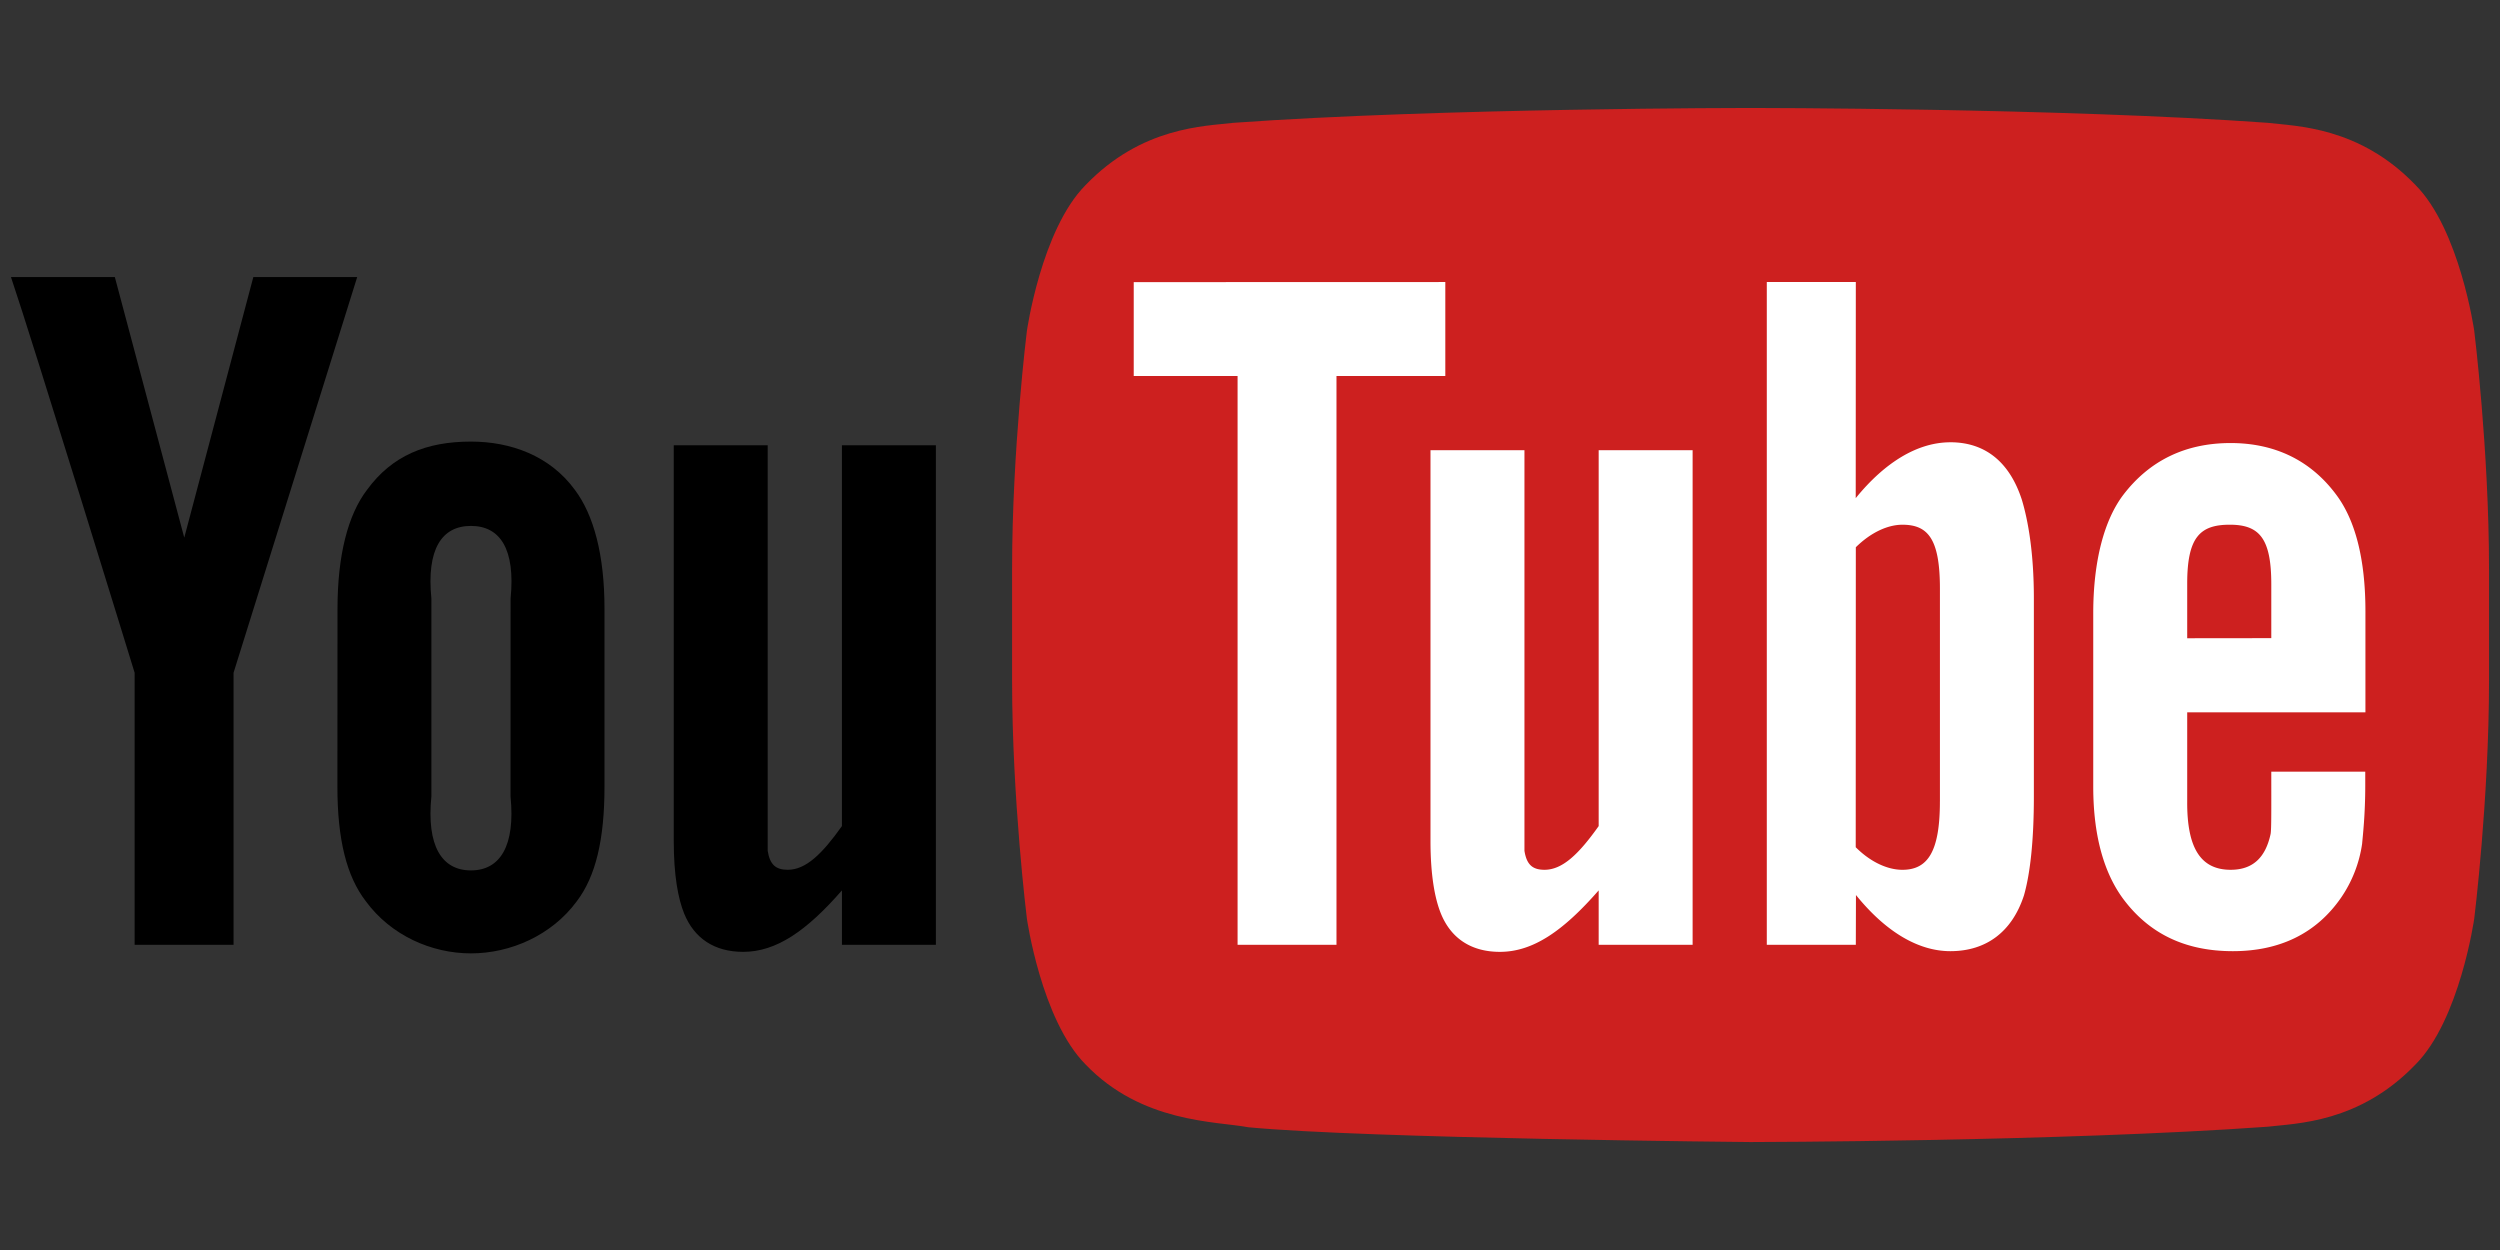 <svg width="128" height="64" xmlns="http://www.w3.org/2000/svg"><rect width="100%" height="100%" fill="#333333" stroke="none"/><g xmlns="http://www.w3.org/2000/svg"><path fill="#cd201f" d="M126.683 16.95s-.738-5.188-3.006-7.473c-2.875-2.997-6.1-3.013-7.577-3.189-10.582-.76-26.454-.76-26.454-.76h-.033s-15.874 0-26.455.76c-1.479.176-4.7.192-7.578 3.19-2.267 2.284-3.004 7.471-3.004 7.471s-.757 6.091-.757 12.183v5.711c0 6.092.757 12.184.757 12.184s.738 5.187 3.004 7.472c2.877 2.999 6.656 2.903 8.339 3.217 6.05.578 25.709.757 25.709.757s15.89-.024 26.472-.785c1.477-.176 4.7-.19 7.576-3.189 2.268-2.285 3.006-7.472 3.006-7.472s.756-6.092.756-12.184v-5.71c0-6.093-.756-12.184-.756-12.184"/><path d="M47.917 48.374h-4.81v-2.786c-1.825 2.091-3.371 3.147-5.057 3.147-1.479 0-2.506-.697-3.02-1.958-.312-.767-.534-1.963-.534-3.721V22.797h4.81v20.766c.113.71.416.97 1.027.97.92 0 1.754-.8 2.773-2.237V22.797h4.811v25.577zm-21.778-7.598c.253 2.533-.533 3.789-2.027 3.789s-2.278-1.256-2.025-3.789v-10.13c-.253-2.532.531-3.719 2.025-3.719 1.495 0 2.282 1.187 2.03 3.72l-.003 10.13zm4.811-9.623c0-2.733-.549-4.786-1.52-6.077-1.281-1.75-3.291-2.467-5.318-2.467-2.292 0-4.038.717-5.318 2.467-.986 1.291-1.514 3.366-1.514 6.1l-.005 9.094c0 2.717.47 4.595 1.456 5.875 1.28 1.744 3.356 2.668 5.381 2.668 2.027 0 4.138-.924 5.42-2.668.97-1.28 1.418-3.158 1.418-5.875v-9.117zm-18.992 3.292v13.929H6.893V34.445S1.644 17.37.562 14.187H5.88l3.554 13.34 3.536-13.34h5.318l-6.33 20.258z"/><g fill="#fff"><path d="M111.985 29.878c0-2.368.65-3.013 2.18-3.013 1.52 0 2.125.704 2.125 3.044v2.764l-4.305.005v-2.8zm9.125 6.594v-5.177c0-2.704-.533-4.683-1.493-5.963-1.283-1.731-3.109-2.648-5.409-2.648-2.341 0-4.166.917-5.492 2.648-.974 1.28-1.542 3.37-1.542 6.076v8.862c0 2.69.625 4.571 1.598 5.838 1.326 1.728 3.152 2.592 5.55 2.592 2.395 0 4.276-.905 5.544-2.743a6.519 6.519 0 0 0 1.073-2.746c.041-.46.162-1.506.162-2.983v-.717h-4.811c0 1.839.01 2.932-.034 3.182-.262 1.226-.92 1.84-2.048 1.84-1.574 0-2.24-1.177-2.223-3.513v-4.548h9.125zM99.323 41.03c0 2.533-.597 3.504-1.92 3.504-.754 0-1.623-.389-2.39-1.156l.005-15.358c.766-.756 1.631-1.154 2.386-1.154 1.322 0 1.92.743 1.92 3.276V41.03zm.534-18.385c-1.687 0-3.363 1.037-4.844 2.86l.005-11.065H90.46v33.935h4.558l.007-2.55c1.531 1.895 3.202 2.875 4.832 2.875 1.825 0 3.159-.977 3.771-2.859.306-1.072.506-2.723.506-5.064V30.648c0-2.397-.307-4.036-.613-5.054-.612-1.894-1.839-2.95-3.664-2.95m-13.195 25.73h-4.81v-2.786c-1.826 2.091-3.371 3.147-5.057 3.147-1.478 0-2.506-.697-3.02-1.958-.312-.767-.534-1.963-.534-3.721V23.051h4.811v20.512c.113.71.415.97 1.026.97.921 0 1.754-.8 2.774-2.237V23.05h4.81v25.323z"/><path d="M68.428 48.374h-5.064V19.25h-5.317v-4.805L74 14.44v4.811h-5.572v29.123z"/></g></g></svg>